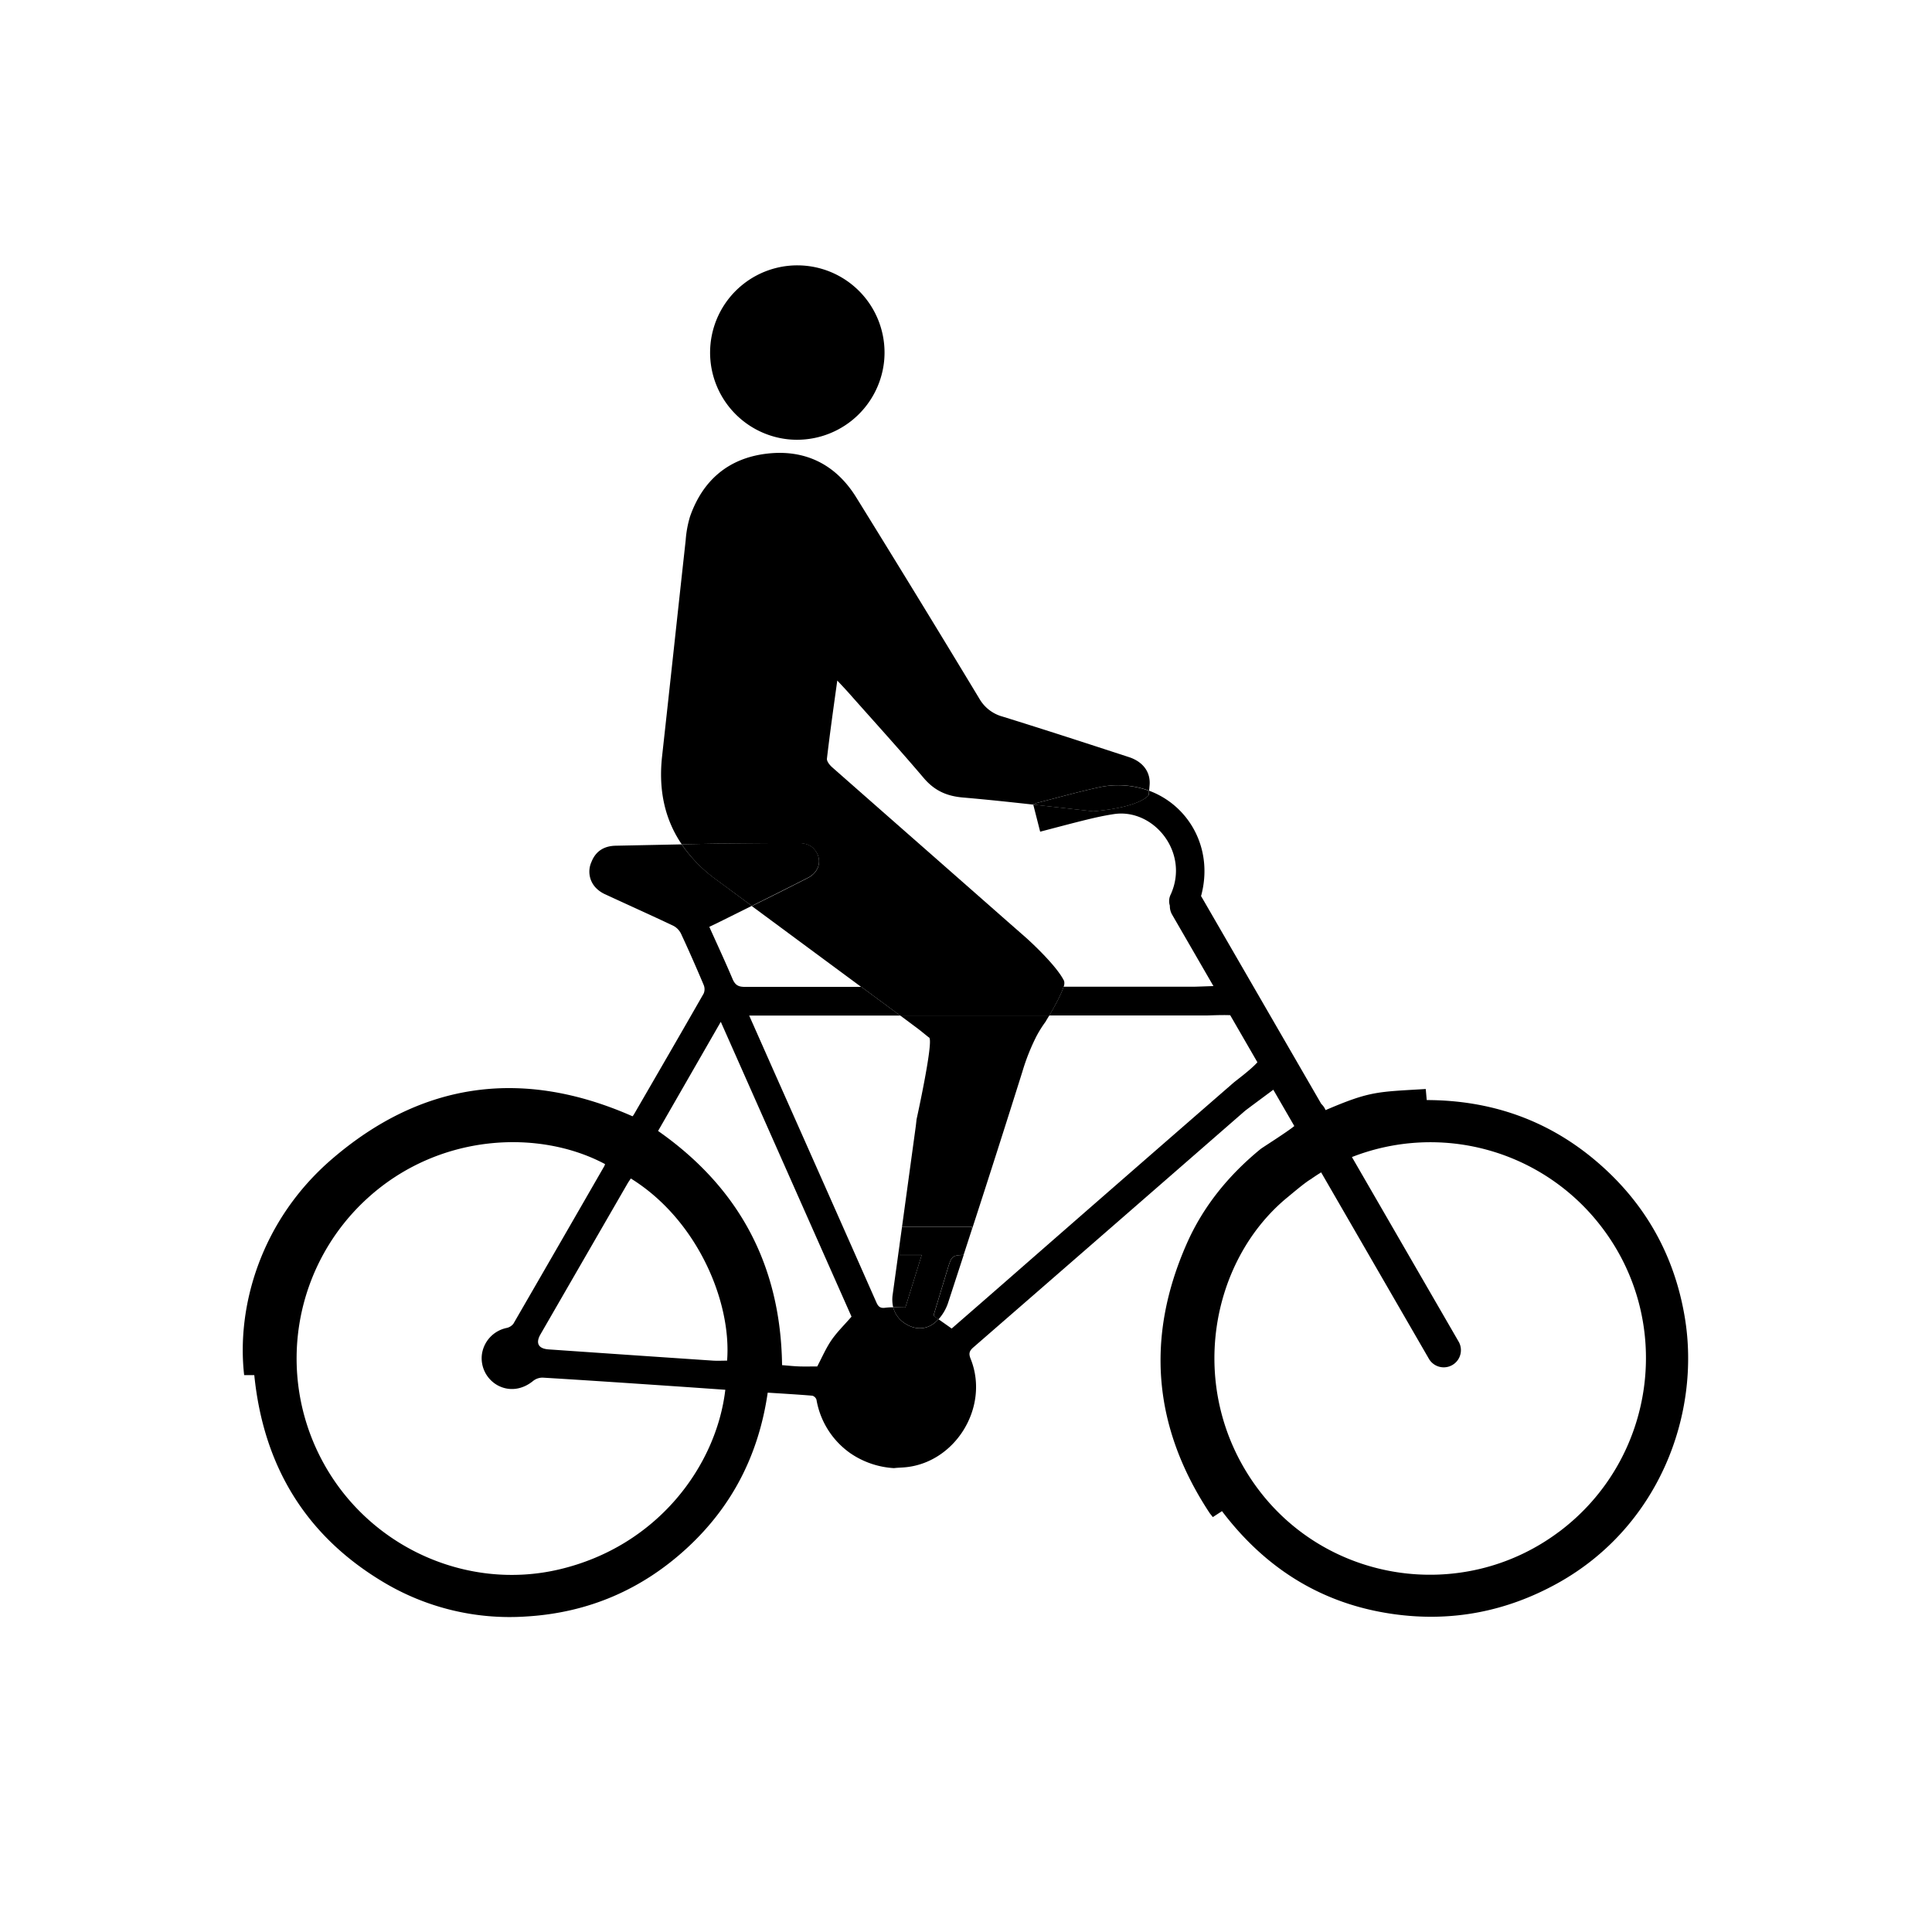 <svg id="Layer_2" data-name="Layer 2" xmlns="http://www.w3.org/2000/svg" viewBox="0 0 900 900"><defs><style>.cls-1{fill:none;}</style></defs><title>cyclist</title><path d="M367.16,204.65a40.63,40.63,0,1,1,44.68-36.27A40.79,40.79,0,0,1,367.16,204.65Z"/><path class="cls-1" d="M419.05,579.85c.38-2.77.77-5.53,1.15-8.29h-1.15Z"/><path class="cls-1" d="M450.32,584.57c.79,0,1.57-.16,2.5-.26V572.62l-3.9,12Z"/><path class="cls-1" d="M334.71,429.74c-1.4.7-2.82,1.36-4.3,2.07,3.74,8.32,7.44,16.22,10.82,24.26,1.15,2.72,2.54,3.7,5.56,3.7q27.22,0,54.45,0-25.53-18.83-51-37.69Z"/><path class="cls-1" d="M430.39,362.52C418.91,349,407,335.91,395.24,322.65c-1.34-1.51-2.74-3-5.2-5.62-1.78,13-3.45,24.68-4.82,36.36-.15,1.23,1.26,3,2.39,4q23.65,20.83,47.33,41.62l34.46,30.26,8.76,7.68h0s13.93,12.41,17.56,20a4.46,4.46,0,0,1-.26,2.8h60.72c.74,0,5.31-.17,9.07-.3L546,426.12a7.93,7.93,0,0,1-1.06-4.19,6.93,6.93,0,0,1,.46-5.32c8.81-19.67-8.18-40.11-26.52-37.33-4.19.63-8.35,1.54-12.46,2.54-7.23,1.77-14.42,3.71-21.89,5.65l-3.22-12.63c-10.91-1.21-21.76-2.36-32.63-3.3C441.09,370.89,435.35,368.36,430.39,362.52Z"/><path class="cls-1" d="M415.86,603q1.61-11.55,3.19-23.11v-8.29h1.15q3.15-23,6.29-46c.19-1.34.33-2.69.47-4h0s7.72-35,6-38a1,1,0,0,0-.44-.35c-2.38-1.91-4-3.25-5.65-4.48l-7.51-5.55H349c4.79,10.81,9.29,21,13.81,31.14q22.69,51.13,45.37,102.3c.91,2.08,1.78,3,4.25,2.66a27.59,27.59,0,0,1,3.66-.2A15.72,15.72,0,0,1,415.86,603Z"/><path class="cls-1" d="M482.77,482.88a98.1,98.1,0,0,0-6.55,16.56q-11.46,36.66-23.4,73.18v11.69c-.93.1-1.71.24-2.5.26l-1.4,0L441.59,607a21.61,21.61,0,0,1-4.42,7.52l6.16,4.34q12-10.47,24.1-21Q521,551.16,574.5,504.48c1.49-1.3,8.09-6.08,11.25-9.63l-12.68-21.94c-4.47-.16-9.56.13-11.05.13q-36.62.06-73.22,0c-.62,1.06-1.23,2.08-1.81,3A53.5,53.5,0,0,0,482.77,482.88Z"/><path class="cls-1" d="M252.73,641.82a7.17,7.17,0,0,0-4.47,1.61c-4.91,4-11,4.86-16.4,2a14.44,14.44,0,0,1-7.41-14.1A14.61,14.61,0,0,1,236,618.66a5.38,5.38,0,0,0,3.21-2q21.27-36.66,42.35-73.43a4.92,4.92,0,0,0,.32-.91C251.36,526,204.67,527.7,171.18,558.19a100.92,100.92,0,0,0-21.35,121.74c21.13,40.14,67,61.37,110.54,51.19,45.91-10.74,73.35-48.29,77.51-83.67-8.1-.56-16-1.13-23.89-1.66C293.57,644.43,273.16,643.05,252.73,641.82Z"/><path class="cls-1" d="M629.78,539l49.8,86.12a8,8,0,0,1-13.85,8l-50.29-87q-2.45,1.5-4.78,3.15c-3,1.73-10,7.77-11.2,8.71-35.74,29.56-46.78,88.58-14.93,133.47,32.6,46,96.85,55.73,141.79,22,45.2-33.91,53.9-98.45,19-142.93A100.24,100.24,0,0,0,629.78,539Z"/><path class="cls-1" d="M293.86,549c-.54.83-1.13,1.65-1.63,2.52q-20.24,35-40.46,70.1c-2.36,4.09-1,6.67,3.78,7q38.34,2.64,76.69,5.24c2.15.14,4.31,0,6.47,0C340.86,606.55,324.93,568.23,293.86,549Z"/><path class="cls-1" d="M306.56,526.82c38.05,26.65,57.12,62.9,57.76,109.1,2.8.21,5.51.49,8.24.6s5.5,0,8.14,0c2.14-4,4-8.38,6.59-12.2s5.9-7,9.38-11L335.77,476Z"/><path d="M784.82,613.55c-4.9-29.21-18.76-53.58-41.37-72.74s-49.05-28.29-78.82-28.36c-.16-1.77-.3-3.32-.46-5.15-22.72,1.37-25.83.92-46.67,9.83a8.24,8.24,0,0,0-2-2.89l-55.59-96.13c-.13-.22-.27-.44-.42-.65,6-22-5.56-42.21-24.17-49.11-.07.68-.12,1.36-.19,2,0,0-3.46,5.64-25.8,7.57-9.39-1-18.7-2.09-28-3.12l3.22,12.63c7.47-1.94,14.66-3.88,21.89-5.65,4.11-1,8.27-1.91,12.46-2.54,18.34-2.78,35.33,17.66,26.52,37.33a6.93,6.93,0,0,0-.46,5.32,7.93,7.93,0,0,0,1.06,4.19l19.24,33.27c-3.76.13-8.33.3-9.07.3H495.46c-1,3.33-3.9,8.67-6.66,13.39q36.62,0,73.22,0c1.49,0,6.58-.29,11.05-.13l12.68,21.94c-3.16,3.55-9.76,8.33-11.25,9.63q-53.61,46.62-107.07,93.4-12.06,10.53-24.1,21l-6.16-4.34a18.27,18.27,0,0,1-1.61,1.57c-3.92,3.29-8.94,3.51-13.47.73a12.58,12.58,0,0,1-6-7.84,27.59,27.59,0,0,0-3.66.2c-2.47.34-3.34-.58-4.25-2.66q-22.62-51.18-45.37-102.3c-4.52-10.16-9-20.33-13.81-31.14h70.37l-18.12-13.38q-27.23,0-54.45,0c-3,0-4.41-1-5.56-3.7-3.38-8-7.08-15.94-10.82-24.26,1.48-.71,2.9-1.37,4.3-2.07l15.51-7.7-16.81-12.43a67.06,67.06,0,0,1-15.88-16.22l-30.75.63c-5.34.11-9.28,2.49-11.26,7.55A10.88,10.88,0,0,0,278,414a13.79,13.79,0,0,0,4,2.64c10.52,4.88,21.1,9.62,31.57,14.58a8.21,8.21,0,0,1,3.64,3.66c3.69,7.91,7.19,15.9,10.59,23.94a5.19,5.19,0,0,1,0,4c-10.77,18.85-21.67,37.63-32.55,56.42a6.78,6.78,0,0,1-.59.77c-50.84-22.43-97.88-16.33-140,19.9-33.34,28.68-44.55,68.91-40.92,100.68h4.72c4.21,41.76,23.49,74.37,59.69,96.15A114.41,114.41,0,0,0,245.47,753c28.68-1.77,53.71-12.55,74.8-32.08s33.21-43.61,37.36-72.17c7.1.46,14,.85,20.8,1.42a2.89,2.89,0,0,1,1.91,1.85,38.35,38.35,0,0,0,15.93,25.05,40,40,0,0,0,20.19,6.84c1-.13,2.25-.2,3.86-.29,24.16-1.29,40.94-27.8,31.87-50.56-1-2.43-.74-3.69,1.26-5.42q63.27-55,126.42-110.08c.57-.5,8.67-6.48,13.29-9.92l9.78,16.91c-3.1,2.61-14.9,10.05-15.71,10.71-14.83,12.14-26.74,26.67-34.45,44.21Q524,644.82,563.39,704.68c.43.65,1,1.24,1.58,2.05l4.28-2.78c20.19,26.65,46.47,43.21,79.64,47.92,27.17,3.87,52.88-1.08,76.85-14.42C772.74,711.29,792.41,658.84,784.82,613.55ZM260.37,731.12c-43.52,10.18-89.41-11-110.54-51.19a100.92,100.92,0,0,1,21.35-121.74c33.49-30.49,80.18-32.19,110.67-15.91a4.92,4.92,0,0,1-.32.91q-21.13,36.73-42.35,73.43a5.38,5.38,0,0,1-3.21,2,14.61,14.61,0,0,0-11.52,12.64,14.44,14.44,0,0,0,7.41,14.1c5.37,2.89,11.49,2,16.4-2a7.17,7.17,0,0,1,4.47-1.61c20.43,1.23,40.84,2.61,61.26,4,7.9.53,15.79,1.1,23.89,1.66C333.72,682.83,306.28,720.38,260.37,731.12Zm78.34-97.28c-2.16,0-4.32.12-6.47,0q-38.36-2.58-76.69-5.24c-4.75-.33-6.14-2.91-3.78-7q20.22-35.05,40.46-70.1c.5-.87,1.09-1.69,1.63-2.52C324.93,568.23,340.86,606.55,338.71,633.84Zm48.58-9.5c-2.6,3.82-4.45,8.16-6.59,12.2-2.64,0-5.4.08-8.14,0s-5.44-.39-8.24-.6c-.64-46.2-19.71-82.45-57.76-109.1L335.77,476l60.9,137.35C393.19,617.35,389.86,620.59,387.29,624.34Zm339,89.19c-44.94,33.71-109.19,23.93-141.79-22C552.68,646.62,563.72,587.6,599.46,558c1.21-.94,8.21-7,11.2-8.71q2.34-1.65,4.78-3.15l50.29,87a8,8,0,0,0,13.85-8L629.78,539A100.24,100.24,0,0,1,745.32,570.6C780.22,615.08,771.52,679.62,726.32,713.53Z"/><path d="M429.36,584.67H419.05v-4.82q-1.59,11.55-3.19,23.11a15.72,15.72,0,0,0,.22,6c1.8,0,3.68.11,5.68.11C424.25,601.13,426.71,593.2,429.36,584.67Z"/><path d="M448.92,584.61c-5.53.19-5.68.65-7.6,7q-3.15,10.36-6.29,20.76a2.74,2.74,0,0,0,0,.71l2.15,1.51a21.61,21.61,0,0,0,4.42-7.52Z"/><path d="M426.87,478.66c1.67,1.23,3.27,2.57,5.65,4.48a1,1,0,0,1,.44.35c1.73,3-6,38-6,38h0c-.14,1.35-.28,2.7-.47,4q-3.14,23-6.29,46h32.62v1.06q11.88-36.54,23.4-73.18a98.1,98.1,0,0,1,6.55-16.56,53.5,53.5,0,0,1,4.22-6.75c.58-1,1.19-2,1.81-3l-69.44,0Z"/><path d="M371.28,392.77c3.07,0,6,.41,8.13,3,3.72,4.4,2.5,10.39-3.11,13.24q-13,6.63-26.08,13.08,25.5,18.85,51,37.69,47.1,0,94.22,0a4.46,4.46,0,0,0,.26-2.8c-3.63-7.55-17.56-20-17.56-20h0l-8.76-7.68L434.94,399q-23.68-20.79-47.33-41.62c-1.13-1-2.54-2.76-2.39-4,1.37-11.68,3-23.32,4.82-36.36,2.46,2.65,3.86,4.11,5.2,5.62C407,335.91,418.91,349,430.39,362.52c5,5.84,10.7,8.37,18.3,9,10.87.94,21.72,2.09,32.63,3.3l0-.1a19.13,19.13,0,0,1,1.79-.71c9.45-2.41,18.85-5.07,28.38-7.15a42,42,0,0,1,23.81,1.47c.08-.87.16-1.74.23-2.62.48-6-3-10.82-9.56-13-19.59-6.39-39.19-12.77-58.87-18.88a17.84,17.84,0,0,1-10.86-8.34q-28.44-47.1-57.42-93.87c-9.58-15.43-24-22.47-41.93-20.25-17.68,2.18-29.61,12.48-35.48,29.36a50.8,50.8,0,0,0-2,11c-3.7,33.57-7.28,67.15-11,100.72q-2.58,23.58,9.16,40.86c5.5-.11,11-.22,16.5-.3C346.45,392.9,358.87,392.87,371.28,392.77Z"/><path d="M333.41,409.61,350.22,422q13.06-6.48,26.08-13.08c5.61-2.85,6.83-8.84,3.11-13.24-2.15-2.54-5.06-3-8.13-3-12.41.1-24.83.13-37.25.32-5.5.08-11,.19-16.5.3A67.06,67.06,0,0,0,333.41,409.61Z"/><path d="M435,612.33q3.14-10.4,6.29-20.76c1.92-6.31,2.07-6.77,7.6-7l3.9-12v-1.06H420.2c-.38,2.76-.77,5.52-1.15,8.29v4.82h10.31c-2.65,8.53-5.11,16.46-7.6,24.45-2,0-3.88-.1-5.68-.11a12.58,12.58,0,0,0,6,7.84c4.53,2.78,9.55,2.56,13.47-.73a18.27,18.27,0,0,0,1.61-1.57L435,613A2.74,2.74,0,0,1,435,612.33Z"/><path d="M419.36,473.11l69.44,0c2.76-4.72,5.64-10.06,6.66-13.39q-47.11,0-94.22,0Z"/><path d="M511.46,366.88c-9.53,2.08-18.93,4.74-28.38,7.15a19.13,19.13,0,0,0-1.79.71l0,.1c9.26,1,18.57,2.1,28,3.12,22.34-1.93,25.78-7.54,25.8-7.57.07-.68.12-1.36.19-2A42,42,0,0,0,511.46,366.88Z"/></svg>